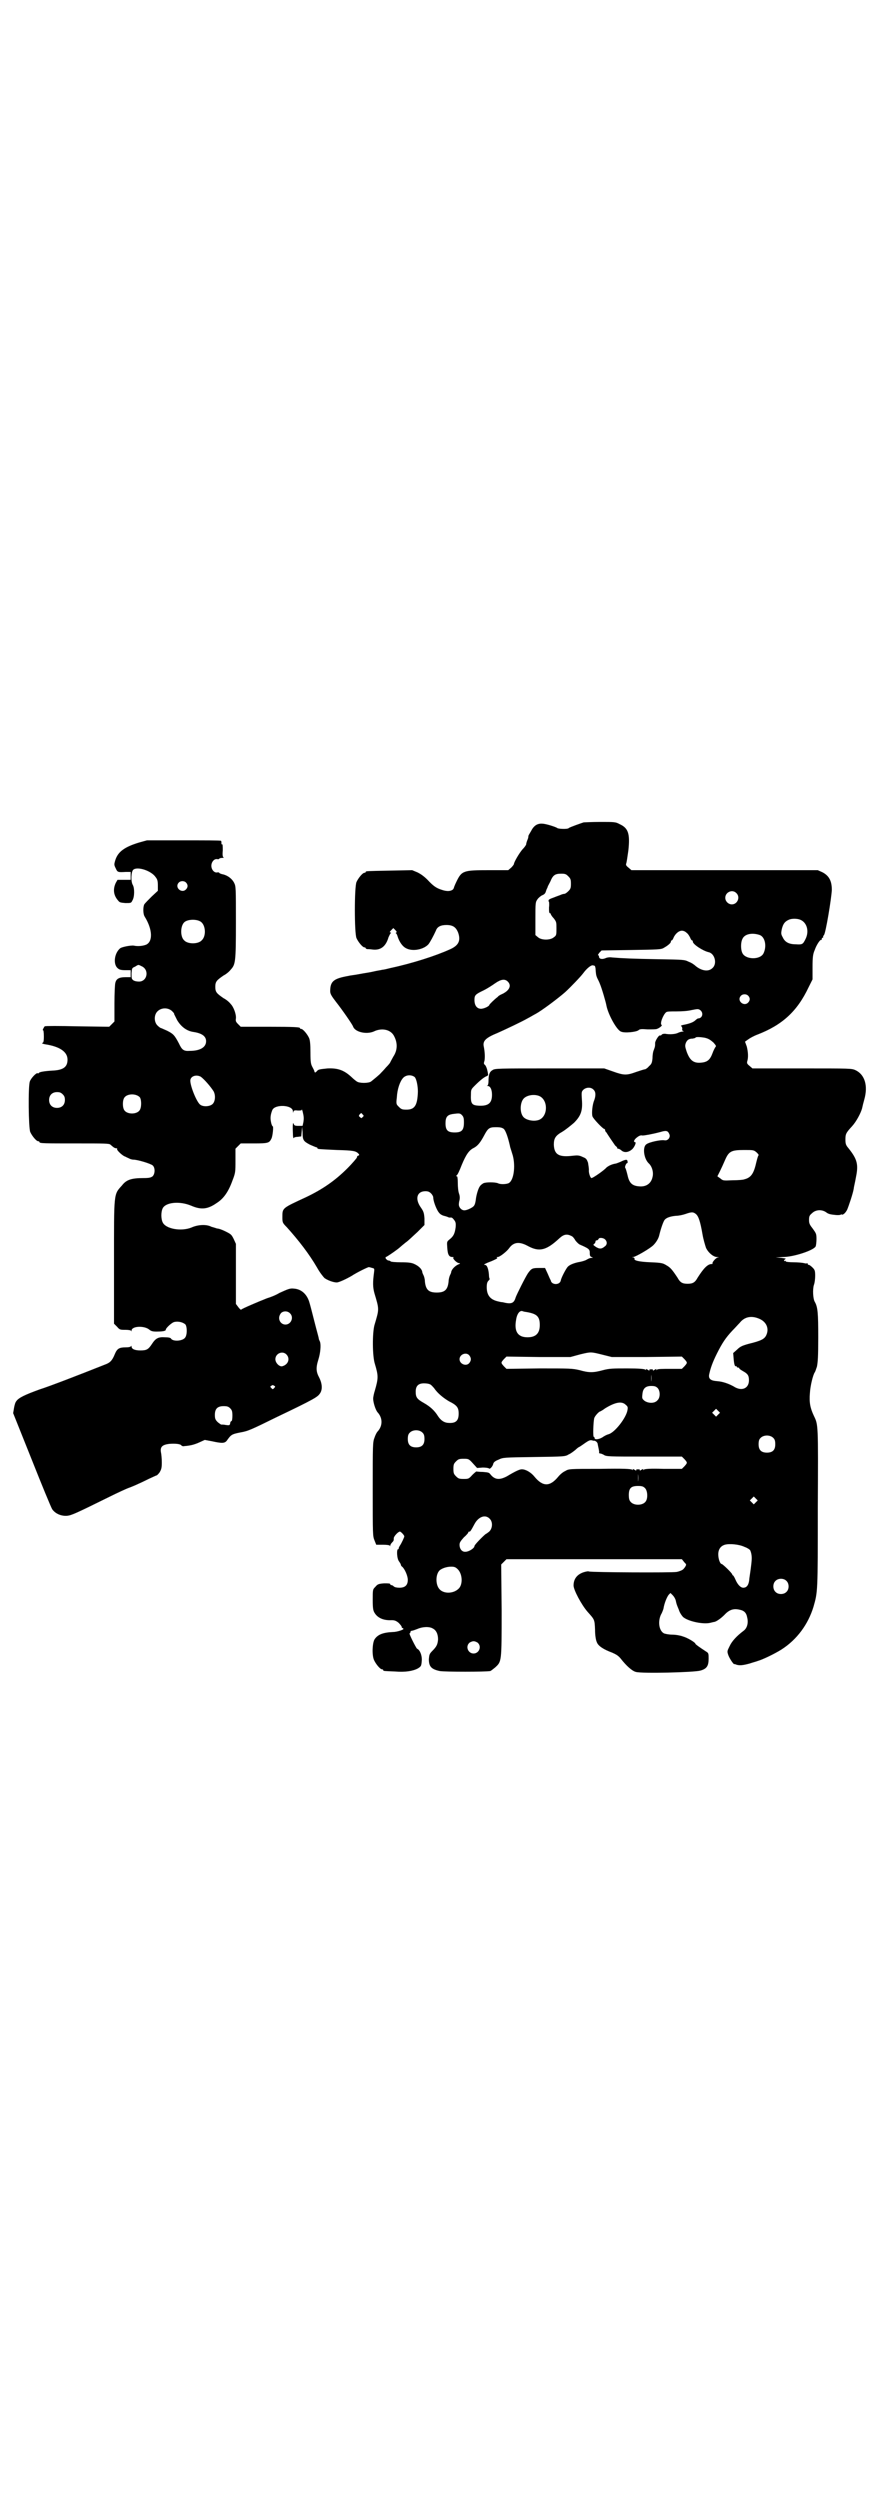 <?xml version="1.0" standalone="no"?>
<!DOCTYPE svg PUBLIC "-//W3C//DTD SVG 20010904//EN"
 "http://www.w3.org/TR/2001/REC-SVG-20010904/DTD/svg10.dtd">
<svg version="1.0" xmlns="http://www.w3.org/2000/svg"
 width="1000pt" height="2850pt" viewBox="0 0 1000 2850"
 preserveAspectRatio="xMidYMid meet">
<g transform="translate(0,2850) scale(0.5,-0.5)"
fill="#000000" stroke="none">
<path d="M1331 3825 c-6 -2 -32 -11 -34 -13 -2 -3 -24 -2 -26 0 -4 3 -27 10
-34 10 -12 1 -20 -5 -26 -17 -3 -5 -6 -10 -6 -11 0 -1 0 -3 -1 -6 -2 -5 -4
-10 -4 -13 0 -1 -3 -6 -8 -11 -8 -9 -20 -30 -20 -34 0 -1 -3 -5 -6 -8 l-7 -6
-44 0 c-58 0 -62 -1 -74 -26 -4 -8 -6 -14 -6 -14 1 0 -1 -2 -2 -4 -5 -4 -13
-5 -25 -1 -13 4 -20 9 -33 23 -8 8 -15 13 -23 17 l-12 5 -51 -1 c-53 -1 -55
-1 -55 -3 0 -1 -1 -2 -3 -2 -4 0 -14 -12 -18 -21 -5 -11 -5 -117 0 -128 4 -9
14 -21 18 -21 2 0 3 -1 3 -2 0 -1 1 -1 3 -2 1 0 7 0 13 -1 18 -2 30 7 36 28 2
4 4 9 5 9 1 1 1 2 -1 2 -2 0 -1 2 2 5 l5 5 4 -4 c4 -4 4 -5 3 -6 -2 -1 -2 -2
-1 -2 1 0 3 -4 4 -8 4 -12 11 -22 19 -26 15 -8 40 -3 51 9 4 5 11 18 17 31 3
9 11 13 24 13 15 0 22 -5 27 -18 6 -18 1 -29 -20 -38 -31 -14 -83 -31 -134
-42 -8 -2 -16 -4 -19 -4 -3 -1 -12 -2 -20 -4 -8 -2 -23 -4 -33 -6 -10 -2 -21
-3 -24 -4 -34 -6 -42 -12 -42 -35 0 -6 3 -11 13 -24 15 -19 37 -51 39 -56 4
-13 30 -19 47 -12 18 9 38 5 46 -9 9 -16 9 -33 -1 -48 -4 -7 -7 -13 -7 -13 0
-1 -4 -6 -10 -12 -5 -6 -10 -11 -11 -12 -3 -4 -18 -16 -23 -20 -6 -4 -26 -4
-32 0 -3 2 -8 6 -11 9 -18 17 -32 22 -56 21 -19 -2 -21 -2 -25 -7 -3 -3 -4 -3
-5 0 0 2 -3 7 -5 11 -3 6 -4 10 -4 32 0 19 -1 28 -3 33 -4 9 -14 21 -18 21 -2
0 -3 1 -3 2 0 2 -11 3 -73 3 l-62 0 -6 6 c-5 5 -6 7 -5 13 1 9 -5 26 -12 33
-3 4 -10 10 -16 13 -16 11 -19 14 -19 26 0 12 3 15 19 26 6 3 13 9 16 13 11
12 12 17 12 107 0 80 0 83 -4 91 -5 10 -16 18 -28 20 -3 1 -6 2 -6 3 0 1 -2 1
-4 1 -7 -2 -14 6 -14 15 0 9 7 17 14 15 2 0 4 0 4 1 0 1 3 2 7 2 3 0 5 1 3 1
-2 1 -3 4 -2 16 0 10 0 15 -2 14 -1 -1 -1 1 -1 3 0 2 0 4 -1 5 -1 1 -40 1 -86
1 l-83 0 -18 -5 c-33 -10 -48 -21 -54 -40 -3 -10 -3 -11 1 -19 4 -9 5 -9 23
-8 l11 0 0 -9 0 -9 -15 0 -15 0 -4 -7 c-7 -15 -5 -29 6 -41 3 -4 6 -4 16 -5
13 0 13 0 16 6 5 8 5 28 1 35 -5 8 -4 31 1 35 9 8 41 -2 51 -17 4 -5 5 -9 5
-19 l0 -12 -14 -13 c-7 -7 -15 -15 -17 -18 -3 -6 -3 -22 1 -28 18 -29 19 -57
3 -64 -8 -3 -19 -4 -28 -2 -6 1 -29 -3 -32 -7 -13 -12 -15 -37 -4 -45 3 -3 8
-4 17 -4 l12 0 0 -8 0 -8 -12 0 c-15 0 -21 -4 -23 -13 -1 -3 -2 -24 -2 -47 l0
-41 -6 -6 -6 -6 -73 1 c-40 1 -73 1 -74 0 -2 -2 -6 -10 -4 -9 1 1 2 -4 2 -14
0 -12 -1 -15 -4 -15 -1 -1 2 -2 7 -3 33 -5 51 -17 51 -35 0 -17 -10 -24 -35
-25 -17 -1 -29 -3 -30 -5 -1 -1 -2 -2 -3 -1 -3 2 -16 -12 -18 -19 -4 -11 -3
-106 1 -115 4 -9 14 -21 18 -21 2 0 3 -1 3 -2 0 -3 11 -3 85 -3 63 0 75 0 77
-3 8 -7 10 -8 13 -8 2 0 3 -1 2 -2 -1 -2 9 -12 16 -16 3 -1 8 -4 11 -5 3 -2 8
-3 10 -3 10 0 39 -9 44 -13 6 -5 6 -19 0 -25 -4 -3 -8 -4 -21 -4 -28 0 -39 -4
-49 -17 -19 -21 -18 -15 -18 -175 l0 -140 7 -7 c6 -7 7 -7 19 -7 7 0 12 -1 13
-2 0 -2 1 -2 1 0 0 11 30 12 41 2 4 -3 7 -4 16 -4 12 0 21 1 21 4 0 4 14 17
20 18 9 2 20 -1 25 -6 4 -6 4 -24 -1 -30 -6 -8 -28 -9 -32 -2 -1 2 -6 3 -14 3
-15 1 -21 -2 -30 -16 -8 -12 -12 -14 -26 -14 -12 0 -20 3 -20 9 0 2 -1 2 -1 1
-1 -2 -5 -3 -13 -3 -14 0 -19 -3 -24 -15 -6 -15 -11 -20 -22 -24 -63 -25 -125
-49 -150 -57 -33 -12 -48 -19 -53 -27 -2 -2 -4 -9 -5 -15 l-2 -12 42 -105 c23
-58 44 -109 47 -114 7 -10 20 -16 34 -15 10 1 19 5 94 42 22 11 42 20 45 21 6
2 23 9 47 21 9 4 17 8 18 8 1 0 4 3 7 7 4 7 5 10 5 23 0 8 -1 19 -2 23 -2 12
3 17 19 19 14 1 26 0 28 -4 1 -1 4 -2 7 -1 3 0 10 1 15 2 5 1 14 4 20 7 l11 5
16 -3 c23 -5 29 -5 34 1 10 14 11 15 31 19 18 3 26 7 83 35 86 41 93 46 98 53
7 9 6 23 -1 37 -7 13 -8 22 -2 41 5 16 6 33 4 40 -1 3 -3 6 -3 8 0 2 -5 19
-10 39 -5 20 -10 39 -11 42 -5 19 -18 32 -36 33 -9 1 -13 -1 -33 -10 -8 -5
-21 -10 -28 -12 -18 -7 -58 -24 -59 -26 0 -1 -3 1 -6 5 l-6 8 0 68 0 69 -5 11
c-5 10 -6 11 -18 17 -8 4 -16 7 -20 7 -3 1 -9 3 -13 4 -11 6 -31 5 -46 -2 -23
-9 -58 -3 -65 12 -4 8 -4 24 0 32 7 14 39 17 65 6 23 -10 38 -8 58 6 16 10 27
26 36 51 7 18 7 20 7 46 l0 27 6 6 6 6 30 0 c33 0 35 1 40 11 3 6 5 28 3 28
-1 0 -3 4 -4 10 -2 9 -1 17 3 27 6 14 47 12 47 -3 0 -3 1 -4 1 -1 1 3 2 4 10
3 7 0 9 0 9 2 0 2 2 -2 3 -8 2 -8 2 -13 1 -20 l-2 -9 -10 0 c-7 0 -9 1 -10 4
-2 6 -3 0 -2 -22 0 -7 1 -11 2 -10 0 2 5 3 9 3 l8 1 1 11 1 11 1 -12 c0 -19 2
-21 17 -29 7 -3 14 -6 15 -6 1 0 2 -1 2 -2 0 -2 1 -2 44 -4 38 -1 44 -2 50 -9
2 -2 1 -3 -1 -4 -2 0 -3 -2 -3 -4 0 -1 -10 -13 -22 -25 -28 -28 -57 -48 -95
-66 -54 -25 -53 -24 -53 -45 0 -12 0 -13 10 -23 27 -30 51 -61 69 -92 6 -11
14 -21 17 -24 7 -5 20 -10 28 -10 5 0 22 8 34 15 12 8 37 20 39 20 1 0 5 -1 8
-2 5 -1 5 -2 4 -10 -3 -22 -3 -34 1 -48 11 -37 11 -35 0 -72 -5 -18 -5 -71 1
-89 8 -27 8 -32 0 -60 -2 -6 -4 -15 -4 -19 0 -8 5 -25 10 -31 12 -13 12 -31 0
-44 -2 -2 -5 -8 -7 -14 -4 -10 -4 -17 -4 -117 0 -105 0 -107 4 -117 l4 -10 15
0 c10 0 15 -1 16 -2 0 -2 1 -2 1 0 0 2 2 5 4 7 4 4 4 5 4 10 0 4 10 15 14 15
2 0 10 -8 10 -11 0 -2 -6 -15 -10 -21 -2 -3 -3 -6 -3 -7 1 0 1 -1 -1 -1 -4 0
-3 -22 2 -28 2 -3 4 -6 4 -7 0 -1 1 -4 3 -5 6 -5 13 -21 13 -30 0 -12 -6 -18
-19 -18 -6 0 -11 1 -13 3 -2 2 -4 3 -6 3 -1 0 -2 1 -2 2 0 2 -5 2 -14 2 -13
-1 -15 -2 -20 -8 -6 -6 -6 -6 -6 -30 0 -19 1 -24 4 -29 7 -12 21 -18 39 -17 6
0 10 -1 16 -6 4 -4 7 -8 7 -9 0 -2 1 -3 2 -3 1 0 2 -1 2 -2 0 -2 -15 -7 -24
-7 -23 -1 -35 -6 -42 -17 -5 -9 -6 -36 -1 -47 4 -9 14 -21 18 -21 2 0 3 -1 3
-2 0 -2 1 -2 27 -3 23 -2 41 1 52 7 8 5 8 6 9 20 0 10 -4 22 -11 25 -3 3 -19
35 -17 35 1 0 2 1 2 3 0 2 2 3 4 3 1 0 7 2 12 4 11 5 27 6 35 1 8 -4 12 -13
12 -25 -1 -11 -3 -16 -13 -26 -7 -7 -7 -9 -8 -19 0 -17 6 -23 25 -27 12 -2
104 -2 115 0 1 0 6 4 11 8 15 14 15 11 15 130 l-1 105 6 6 6 6 200 0 200 0 4
-5 c2 -3 5 -5 5 -6 2 -1 -1 -7 -6 -12 -2 -2 -9 -5 -15 -6 -10 -2 -193 -1 -200
1 -1 1 -7 0 -13 -2 -14 -5 -22 -15 -22 -30 0 -10 18 -44 32 -60 16 -18 16 -17
17 -41 0 -13 2 -24 4 -28 3 -9 16 -17 35 -24 9 -4 14 -7 19 -13 14 -18 27 -29
35 -31 14 -4 133 -1 147 3 15 4 19 11 19 27 0 11 0 13 -5 16 -17 11 -25 17
-25 18 0 3 -18 14 -29 17 -5 2 -16 4 -24 4 -8 0 -17 2 -19 3 -11 6 -14 26 -7
42 3 5 5 11 6 14 2 13 8 27 12 32 l4 4 5 -5 c3 -3 6 -8 7 -12 2 -9 2 -9 7 -21
2 -7 7 -14 10 -17 12 -10 46 -17 62 -13 4 1 8 2 9 2 5 1 15 8 23 16 11 12 21
15 34 12 11 -2 16 -7 18 -18 3 -12 0 -24 -8 -30 -16 -12 -27 -24 -32 -35 -6
-12 -6 -12 -3 -21 3 -8 13 -23 14 -20 0 0 1 0 3 -1 8 -3 16 -2 31 2 9 3 17 5
19 6 11 3 38 16 54 26 36 23 61 58 73 97 10 35 10 33 10 226 1 194 1 189 -9
210 -8 17 -11 30 -9 52 1 17 7 41 11 47 1 1 3 7 5 13 2 10 3 22 3 67 0 55 -1
69 -8 81 -4 7 -5 28 -2 38 2 5 3 15 3 21 0 12 -1 14 -6 19 -3 3 -7 6 -8 6 -2
0 -3 1 -3 2 0 2 -1 2 -1 2 -1 -1 -4 -1 -7 0 -4 1 -15 2 -24 2 -10 0 -18 1 -18
2 0 1 -1 2 -2 1 -1 -1 -2 0 -2 1 0 1 2 3 4 4 2 0 -2 1 -10 2 l-13 1 16 1 c25
0 70 15 75 24 1 2 2 10 2 17 0 12 -1 13 -8 23 -7 9 -9 12 -9 20 0 9 1 11 7 16
8 8 22 9 32 2 5 -4 10 -5 20 -6 8 -1 14 0 14 1 0 1 1 1 1 0 3 -2 9 3 13 11 3
7 13 36 15 48 0 3 3 14 5 26 6 29 3 41 -17 66 -6 7 -7 10 -7 20 0 12 1 15 15
30 10 11 20 30 23 41 1 5 3 13 5 20 9 32 1 57 -20 67 -9 4 -11 4 -122 4 l-113
0 -7 6 c-5 4 -6 6 -5 10 3 9 2 22 -1 34 l-4 11 7 5 c4 3 13 8 21 11 57 22 91
53 117 108 l9 18 0 28 c0 23 1 30 5 39 4 12 13 25 15 23 0 -1 1 0 1 2 0 2 1 3
2 3 2 0 2 1 1 1 0 1 0 3 2 5 4 4 17 83 18 103 0 20 -6 32 -21 40 l-11 5 -213
0 -212 0 -7 6 c-5 4 -6 6 -5 9 1 2 3 16 5 30 4 38 0 51 -20 60 -9 5 -12 5 -44
5 -19 0 -36 -1 -38 -1z m-35 -123 c5 -5 6 -7 6 -17 0 -10 -1 -12 -6 -17 -3 -3
-7 -6 -9 -6 -2 0 -6 -1 -10 -3 -3 -1 -11 -4 -16 -6 -6 -2 -10 -4 -10 -6 0 -2
0 -3 1 -3 0 0 1 -6 0 -13 0 -8 0 -13 2 -13 1 0 2 -1 2 -2 0 -1 3 -6 7 -10 6
-8 6 -9 6 -23 0 -14 0 -16 -6 -20 -8 -7 -28 -7 -36 0 l-6 5 0 37 c0 37 0 38 5
45 2 3 8 8 11 9 5 2 7 5 8 9 1 3 2 6 3 7 0 1 1 2 1 3 0 1 3 6 6 12 6 15 11 18
25 18 9 0 11 -1 16 -6z m-872 -14 c5 -5 5 -11 0 -16 -10 -10 -27 5 -16 16 4 4
12 4 16 0z m1255 -24 c10 -9 3 -26 -10 -26 -8 0 -15 7 -15 15 0 13 16 20 25
11z m146 -61 c15 -6 21 -26 12 -44 -6 -12 -7 -13 -22 -12 -16 0 -25 5 -30 16
-4 7 -4 9 -2 19 3 12 7 17 16 21 6 3 19 3 26 0z m-1368 -4 c12 -7 14 -33 3
-43 -8 -9 -32 -9 -40 0 -9 8 -9 32 0 41 7 7 27 8 37 2z m1109 -26 c3 -2 6 -7
8 -11 1 -3 3 -6 4 -6 1 0 2 -1 2 -3 0 -6 23 -21 36 -24 14 -3 20 -26 9 -36 -9
-9 -24 -7 -38 4 -3 3 -10 8 -16 10 -10 5 -11 5 -71 6 -56 1 -80 2 -104 4 -6 1
-12 0 -16 -2 -8 -3 -14 -1 -14 4 0 2 -1 3 -2 3 -1 0 0 2 3 6 l5 5 68 1 c60 1
68 1 74 5 9 5 16 11 16 14 0 2 1 3 2 3 1 0 3 3 4 6 4 9 12 16 19 16 4 0 8 -2
11 -5z m167 -5 c12 -5 16 -26 8 -42 -8 -15 -41 -14 -48 1 -4 8 -4 24 0 32 5
12 23 15 40 9z m-1410 -71 c18 -8 13 -35 -6 -35 -5 0 -10 1 -13 3 -4 3 -4 5
-4 16 1 12 1 12 8 15 8 5 7 5 15 1z m1033 1 c1 0 1 -2 2 -5 1 -13 1 -16 4 -23
2 -4 5 -10 6 -13 4 -9 14 -43 15 -50 4 -20 23 -55 33 -59 8 -4 35 -1 40 3 3 3
7 3 21 2 10 0 19 0 21 1 6 2 13 8 11 9 -5 2 3 23 10 29 2 2 9 2 24 2 13 0 26
1 34 3 15 3 16 3 21 -1 7 -7 3 -18 -6 -18 -1 0 -4 -2 -7 -5 -5 -4 -12 -7 -28
-10 -4 -1 -5 -2 -3 -3 1 -1 2 -3 2 -6 -1 -2 0 -4 2 -5 2 0 2 -1 -1 -1 -2 0 -7
-1 -11 -3 -6 -3 -19 -4 -29 -2 -3 0 -6 0 -8 -2 -1 -2 -3 -2 -4 -2 -2 2 -11
-12 -11 -17 0 -7 0 -8 -3 -16 -2 -4 -3 -13 -3 -19 -1 -10 -2 -13 -8 -18 -3 -4
-8 -7 -9 -7 -2 0 -11 -3 -20 -6 -22 -8 -28 -8 -53 1 l-20 7 -125 0 c-117 0
-125 0 -130 -4 -7 -4 -9 -11 -9 -26 0 -4 -1 -8 -2 -9 -2 0 -2 -1 0 -1 6 0 10
-8 10 -20 0 -19 -8 -26 -30 -25 -16 1 -19 4 -18 27 0 10 1 11 9 19 12 12 21
19 26 21 3 1 5 3 4 4 0 2 -1 7 -2 11 -1 4 -3 9 -5 11 -3 2 -3 4 -1 10 1 7 1
19 -2 33 -2 12 5 19 32 30 18 8 56 26 68 33 6 3 14 8 18 10 15 8 52 36 68 50
13 12 35 35 41 43 8 11 18 19 22 18 2 0 3 -1 4 -1z m-198 -36 c9 -9 4 -20 -12
-28 -5 -2 -10 -5 -11 -7 -7 -5 -19 -17 -19 -18 0 -3 -12 -9 -19 -9 -9 0 -15 7
-15 20 0 11 2 13 21 22 8 4 19 11 26 16 13 9 22 11 29 4z m548 -32 c5 -5 5
-11 0 -16 -10 -10 -27 5 -16 16 4 4 12 4 16 0z m-1314 -35 c3 -3 6 -6 5 -7 0
0 3 -6 7 -14 9 -15 22 -25 38 -27 19 -3 28 -10 28 -21 0 -14 -14 -22 -37 -22
-14 -1 -18 2 -25 17 -10 19 -13 22 -27 29 -7 3 -13 6 -14 6 -1 0 -5 3 -8 6 -8
8 -8 24 0 32 9 9 24 9 33 1z m1215 -61 c9 -2 13 -5 20 -11 6 -7 7 -8 4 -11 -1
-2 -4 -7 -6 -13 -6 -16 -12 -21 -28 -22 -16 -1 -24 6 -31 25 -4 12 -4 14 -2
20 3 7 7 10 16 10 3 1 6 1 6 2 0 2 9 2 21 0z m-1149 -89 c8 -6 22 -22 29 -33
5 -9 4 -23 -2 -29 -6 -6 -21 -7 -28 -2 -8 5 -23 42 -23 55 0 10 13 15 24 9z
m488 -1 c4 -5 7 -20 7 -33 -1 -31 -7 -41 -26 -41 -10 0 -12 1 -17 6 -6 6 -7 6
-5 22 1 19 7 36 14 44 7 8 20 8 27 2z m407 -28 c6 -5 6 -14 2 -25 -4 -9 -6
-29 -4 -36 1 -5 24 -29 27 -29 1 0 2 -1 2 -3 0 -1 1 -4 3 -5 1 -2 5 -8 9 -14
4 -6 9 -13 11 -16 3 -2 5 -5 5 -6 0 -1 1 -2 2 -1 1 0 3 -1 6 -3 7 -7 17 -6 26
2 5 5 10 16 6 16 -4 0 -2 6 5 11 5 4 9 5 12 4 5 0 22 3 41 8 13 4 17 3 20 -4
4 -7 -2 -16 -10 -15 -8 2 -36 -4 -42 -9 -9 -6 -6 -32 5 -43 8 -7 12 -21 9 -32
-3 -14 -14 -22 -29 -21 -17 1 -24 7 -28 26 -2 8 -4 15 -5 16 -2 2 2 11 4 11 1
0 2 2 1 4 0 5 -4 5 -16 -1 -5 -2 -10 -4 -11 -4 -7 -1 -15 -4 -21 -9 -6 -7 -31
-24 -34 -24 -3 0 -7 13 -6 19 0 3 -1 10 -2 16 -3 8 -4 10 -12 13 -8 4 -12 4
-22 3 -32 -4 -43 2 -44 25 0 15 4 21 20 30 8 5 19 14 26 20 16 16 20 28 18 53
-1 16 -1 18 3 22 6 6 17 7 23 1z m-1210 -11 c4 -4 5 -7 5 -13 0 -11 -7 -18
-18 -18 -11 0 -18 7 -18 18 0 11 7 18 18 18 6 0 9 -1 13 -5z m176 -7 c4 -6 4
-24 -1 -30 -7 -9 -27 -9 -34 0 -5 6 -5 24 0 30 7 9 27 9 35 0z m911 3 c20 -9
20 -45 0 -54 -12 -5 -31 -1 -37 7 -8 10 -7 32 1 41 7 8 24 11 36 6z m-403 -42
c3 -3 3 -3 0 -6 -3 -3 -3 -3 -6 0 -3 2 -3 3 -1 6 4 4 4 4 7 0z m226 -1 c4 -4
5 -7 5 -17 0 -18 -5 -23 -21 -23 -16 0 -21 5 -21 21 0 14 4 19 16 21 15 2 17
2 21 -2z m96 -32 c4 -4 9 -17 14 -39 0 -2 3 -10 5 -17 8 -23 5 -59 -7 -67 -4
-3 -19 -4 -25 -1 -6 3 -29 3 -34 0 -3 -2 -6 -4 -7 -6 -4 -4 -9 -21 -10 -32 -2
-13 -4 -15 -14 -20 -11 -5 -16 -5 -22 2 -3 5 -3 7 -2 14 2 7 2 12 0 18 -2 5
-3 16 -3 25 0 11 -1 15 -2 15 -2 0 -2 0 -1 2 2 0 7 11 12 24 10 24 17 34 28
39 9 5 15 13 23 28 9 17 12 19 27 19 10 0 14 -1 18 -4z m577 -54 c3 -3 5 -6 4
-6 -1 0 -3 -7 -5 -15 -6 -27 -12 -36 -28 -40 -2 -1 -14 -2 -26 -2 -22 -1 -22
-1 -28 4 l-7 5 6 12 c3 6 8 17 11 24 9 21 14 24 44 24 22 0 22 0 29 -6z m-743
-93 c3 -3 5 -7 5 -9 0 -8 6 -24 11 -32 4 -6 7 -8 13 -10 5 -1 10 -3 12 -4 2 0
4 0 5 0 2 0 4 -2 7 -6 3 -4 4 -7 3 -17 -2 -14 -5 -20 -14 -27 -6 -5 -6 -5 -5
-19 1 -16 4 -21 12 -21 3 0 4 -1 2 -1 -3 -2 8 -13 13 -13 3 0 3 -1 -2 -3 -7
-3 -15 -11 -16 -17 0 -2 -2 -6 -3 -8 -1 -2 -3 -9 -3 -14 -2 -19 -9 -25 -27
-25 -18 0 -25 6 -27 25 0 6 -2 12 -3 14 -1 2 -3 6 -3 8 -1 7 -9 14 -18 18 -6
3 -14 4 -31 4 -12 0 -23 1 -23 2 -1 1 -3 2 -5 2 -2 0 -4 2 -6 4 -1 2 -1 4 0 4
2 0 28 18 33 23 1 1 7 6 12 10 6 4 17 15 27 24 l16 16 0 15 c-1 13 -2 16 -9
26 -13 19 -8 36 11 36 6 0 9 -1 13 -5z m604 -47 c6 -5 10 -17 15 -46 2 -12 6
-25 8 -31 5 -11 17 -21 25 -21 5 0 5 -1 2 -1 -5 -1 -14 -12 -12 -14 1 0 0 -1
-2 -1 -9 0 -18 -9 -32 -31 -6 -11 -11 -14 -23 -14 -12 0 -17 3 -23 14 -12 18
-16 23 -25 28 -8 5 -11 6 -36 7 -26 1 -39 4 -37 8 1 1 -1 2 -2 3 -4 0 -4 1 -1
1 5 0 38 19 46 27 6 6 11 14 13 21 4 17 10 34 13 37 4 5 14 8 26 9 6 0 15 2
21 4 14 5 18 5 24 0z m-284 -50 c3 -1 7 -6 9 -10 3 -4 8 -9 11 -10 21 -9 22
-11 22 -19 0 -6 1 -8 4 -9 4 -2 4 -2 -1 -2 -2 0 -7 -2 -10 -4 -3 -2 -10 -4
-15 -5 -12 -2 -23 -6 -28 -11 -4 -4 -15 -25 -16 -31 -2 -12 -22 -11 -23 0 -1
1 -4 8 -7 15 l-6 13 -14 0 c-15 0 -17 -1 -25 -12 -6 -9 -25 -47 -28 -55 -4
-14 -10 -16 -30 -11 -3 0 -7 1 -11 2 -17 4 -25 14 -25 32 0 8 1 12 4 15 2 2 3
4 3 4 -1 0 -2 5 -2 10 -1 12 -4 22 -9 22 -5 0 0 3 16 9 9 4 13 6 12 7 -2 1 -2
2 1 2 5 0 21 13 26 20 10 14 23 16 43 5 26 -14 42 -10 72 18 10 9 17 10 27 5z
m77 -8 c5 -5 5 -12 -1 -16 -7 -6 -12 -6 -20 -1 -6 4 -7 5 -4 7 2 1 3 4 3 5 0
2 1 3 3 3 1 0 3 1 4 3 1 4 11 3 15 -1z m-182 -165 c26 -4 33 -10 33 -30 0 -19
-9 -28 -28 -28 -22 0 -31 13 -26 40 2 14 9 23 16 19 1 0 3 -1 5 -1z m-537 -3
c10 -9 3 -26 -10 -26 -12 0 -19 14 -11 25 4 6 15 7 21 1z m1071 -13 c16 -7 22
-22 16 -36 -4 -10 -12 -14 -41 -21 -14 -4 -19 -6 -26 -13 l-9 -8 1 -12 c1 -14
3 -19 5 -18 1 1 2 0 2 -1 0 -1 1 -2 3 -2 2 0 3 -1 3 -2 0 -1 3 -3 8 -6 11 -6
14 -10 14 -21 0 -19 -17 -26 -35 -14 -11 6 -24 11 -38 12 -14 1 -19 5 -18 14
3 15 8 29 18 49 12 24 20 36 35 52 6 6 13 14 17 18 11 14 27 17 45 9z m-357
-82 l20 -5 80 0 80 1 6 -6 c7 -8 7 -8 0 -16 l-6 -6 -27 0 c-18 0 -28 0 -30 -2
-2 -2 -2 -1 -1 1 1 1 -1 1 -4 -1 -3 -2 -5 -3 -4 -1 1 1 0 2 -4 2 -4 0 -5 -1
-4 -2 1 -2 -1 -1 -4 1 -3 2 -5 2 -4 1 1 -2 1 -3 -1 -1 -2 2 -16 3 -41 3 -33 0
-41 0 -56 -4 -22 -6 -32 -6 -53 0 -17 4 -22 4 -92 4 l-75 -1 -6 6 c-7 8 -7 8
0 16 l6 6 73 -1 73 0 22 6 c25 6 24 6 52 -1z m-722 1 c9 -9 5 -23 -9 -27 -6
-2 -16 7 -16 16 0 13 16 20 25 11z m417 -2 c5 -6 5 -12 0 -18 -7 -8 -22 -2
-22 9 0 11 15 17 22 9z m415 -60 c0 -5 0 -2 0 7 0 9 0 13 0 9 1 -5 1 -12 0
-16z m-503 -7 c3 -2 6 -6 8 -8 8 -12 22 -23 34 -30 18 -9 22 -14 22 -28 0 -17
-7 -23 -26 -21 -8 1 -15 6 -21 15 -8 13 -18 22 -32 30 -16 9 -19 13 -19 26 0
13 6 19 19 19 6 0 12 -1 15 -3z m-356 -3 c2 -1 2 -2 -1 -5 -3 -3 -3 -3 -6 0
-3 3 -3 4 -1 5 2 1 3 2 4 2 1 0 2 -1 4 -2z m874 -5 c6 -7 6 -22 -1 -28 -6 -7
-20 -7 -29 -1 -6 5 -6 6 -5 15 1 13 7 19 20 19 8 0 11 -1 15 -5z m-73 -38 c5
-4 5 -6 4 -12 -3 -18 -29 -51 -43 -55 -4 -1 -10 -4 -14 -7 -8 -5 -18 -6 -18
-2 0 2 -1 3 -2 3 -2 0 -1 33 1 42 1 5 11 16 14 16 0 0 6 3 11 7 23 14 38 17
47 8z m-902 -8 c4 -4 5 -7 5 -17 0 -7 -1 -12 -2 -12 -1 0 -3 -2 -3 -5 -1 -5
-2 -5 -10 -4 -4 1 -9 1 -11 1 -1 1 -5 3 -8 6 -5 5 -6 8 -6 16 0 14 6 20 20 20
8 0 11 -1 15 -5z m1113 -14 l-5 -5 -4 4 -5 5 4 4 5 5 4 -4 5 -5 -4 -4z m-674
-42 c3 -3 4 -7 4 -14 0 -13 -6 -19 -19 -19 -13 0 -19 6 -19 19 0 7 1 11 4 14
7 8 23 8 30 0z m800 -12 c3 -3 4 -7 4 -14 0 -13 -6 -19 -19 -19 -13 0 -19 6
-19 19 0 7 1 11 4 14 7 8 23 8 30 0z m-408 -6 c0 1 2 -1 4 -2 2 -2 3 -4 3 -5
0 -1 1 -5 2 -10 1 -5 2 -10 1 -10 0 -1 1 -2 3 -2 2 0 6 -2 8 -3 5 -4 13 -4 92
-4 l86 0 6 -6 c7 -8 7 -8 0 -16 l-6 -6 -42 0 c-30 1 -43 0 -45 -2 -2 -2 -2 -1
-1 1 1 1 -1 1 -4 -1 -3 -2 -5 -3 -4 -1 1 1 0 2 -4 2 -4 0 -5 -1 -4 -2 1 -2 -1
-1 -4 1 -3 2 -5 2 -4 1 1 -2 1 -3 -1 -1 -3 2 -20 3 -74 2 -70 0 -71 0 -79 -5
-5 -2 -12 -8 -16 -13 -19 -23 -35 -23 -54 0 -8 10 -20 17 -29 17 -5 0 -14 -4
-34 -16 -17 -9 -28 -8 -38 5 -3 4 -6 4 -17 5 -8 0 -14 1 -15 1 0 0 -4 -3 -9
-8 -8 -9 -9 -9 -20 -9 -10 0 -12 1 -17 6 -5 5 -6 7 -6 17 0 10 1 12 6 17 5 5
7 6 17 6 11 0 12 0 21 -10 l10 -11 13 1 c7 0 13 -1 14 -2 2 -3 9 5 10 11 1 3
4 6 12 9 10 5 12 5 81 6 69 1 71 1 79 6 5 2 11 7 15 10 3 3 7 6 7 6 1 0 7 4
14 9 10 7 13 8 17 7 3 -1 6 -1 6 -1z m99 -93 c0 -5 0 -1 0 8 0 9 0 13 0 9 1
-5 1 -13 0 -17z m16 -15 c6 -6 7 -24 1 -31 -7 -9 -27 -9 -34 0 -3 3 -4 8 -4
15 0 16 5 21 21 21 9 0 12 -1 16 -5z m253 -32 l-5 -5 -4 4 -5 5 4 4 5 5 4 -4
5 -5 -4 -4z m-607 -38 c8 -8 6 -25 -4 -31 -1 -1 -4 -3 -6 -4 -6 -5 -25 -24
-25 -27 0 -5 -13 -13 -20 -13 -8 -1 -14 6 -14 16 0 5 2 8 10 17 6 5 11 11 10
12 0 0 1 1 2 1 2 -1 4 2 12 17 9 17 25 23 35 12z m581 -64 c6 -2 12 -6 13 -8
4 -10 4 -18 2 -34 -1 -9 -3 -22 -4 -29 -1 -16 -6 -22 -14 -22 -6 0 -13 7 -18
19 -2 5 -5 9 -5 9 -1 0 -2 1 -2 2 0 3 -22 24 -24 24 -4 0 -8 12 -8 22 0 11 5
19 15 22 10 3 33 1 45 -5z m-654 -51 c11 -11 12 -36 1 -45 -12 -11 -34 -11
-43 0 -9 10 -9 34 1 43 5 4 15 8 26 8 7 0 10 -1 15 -6z m749 -26 c7 -6 7 -19
1 -25 -6 -7 -19 -7 -25 -1 -7 6 -7 19 -1 25 6 7 19 7 25 1z m-703 -142 c9 -9
2 -24 -10 -24 -12 0 -19 15 -10 24 2 2 7 4 10 4 3 0 8 -2 10 -4z"/>
</g>
</svg>
